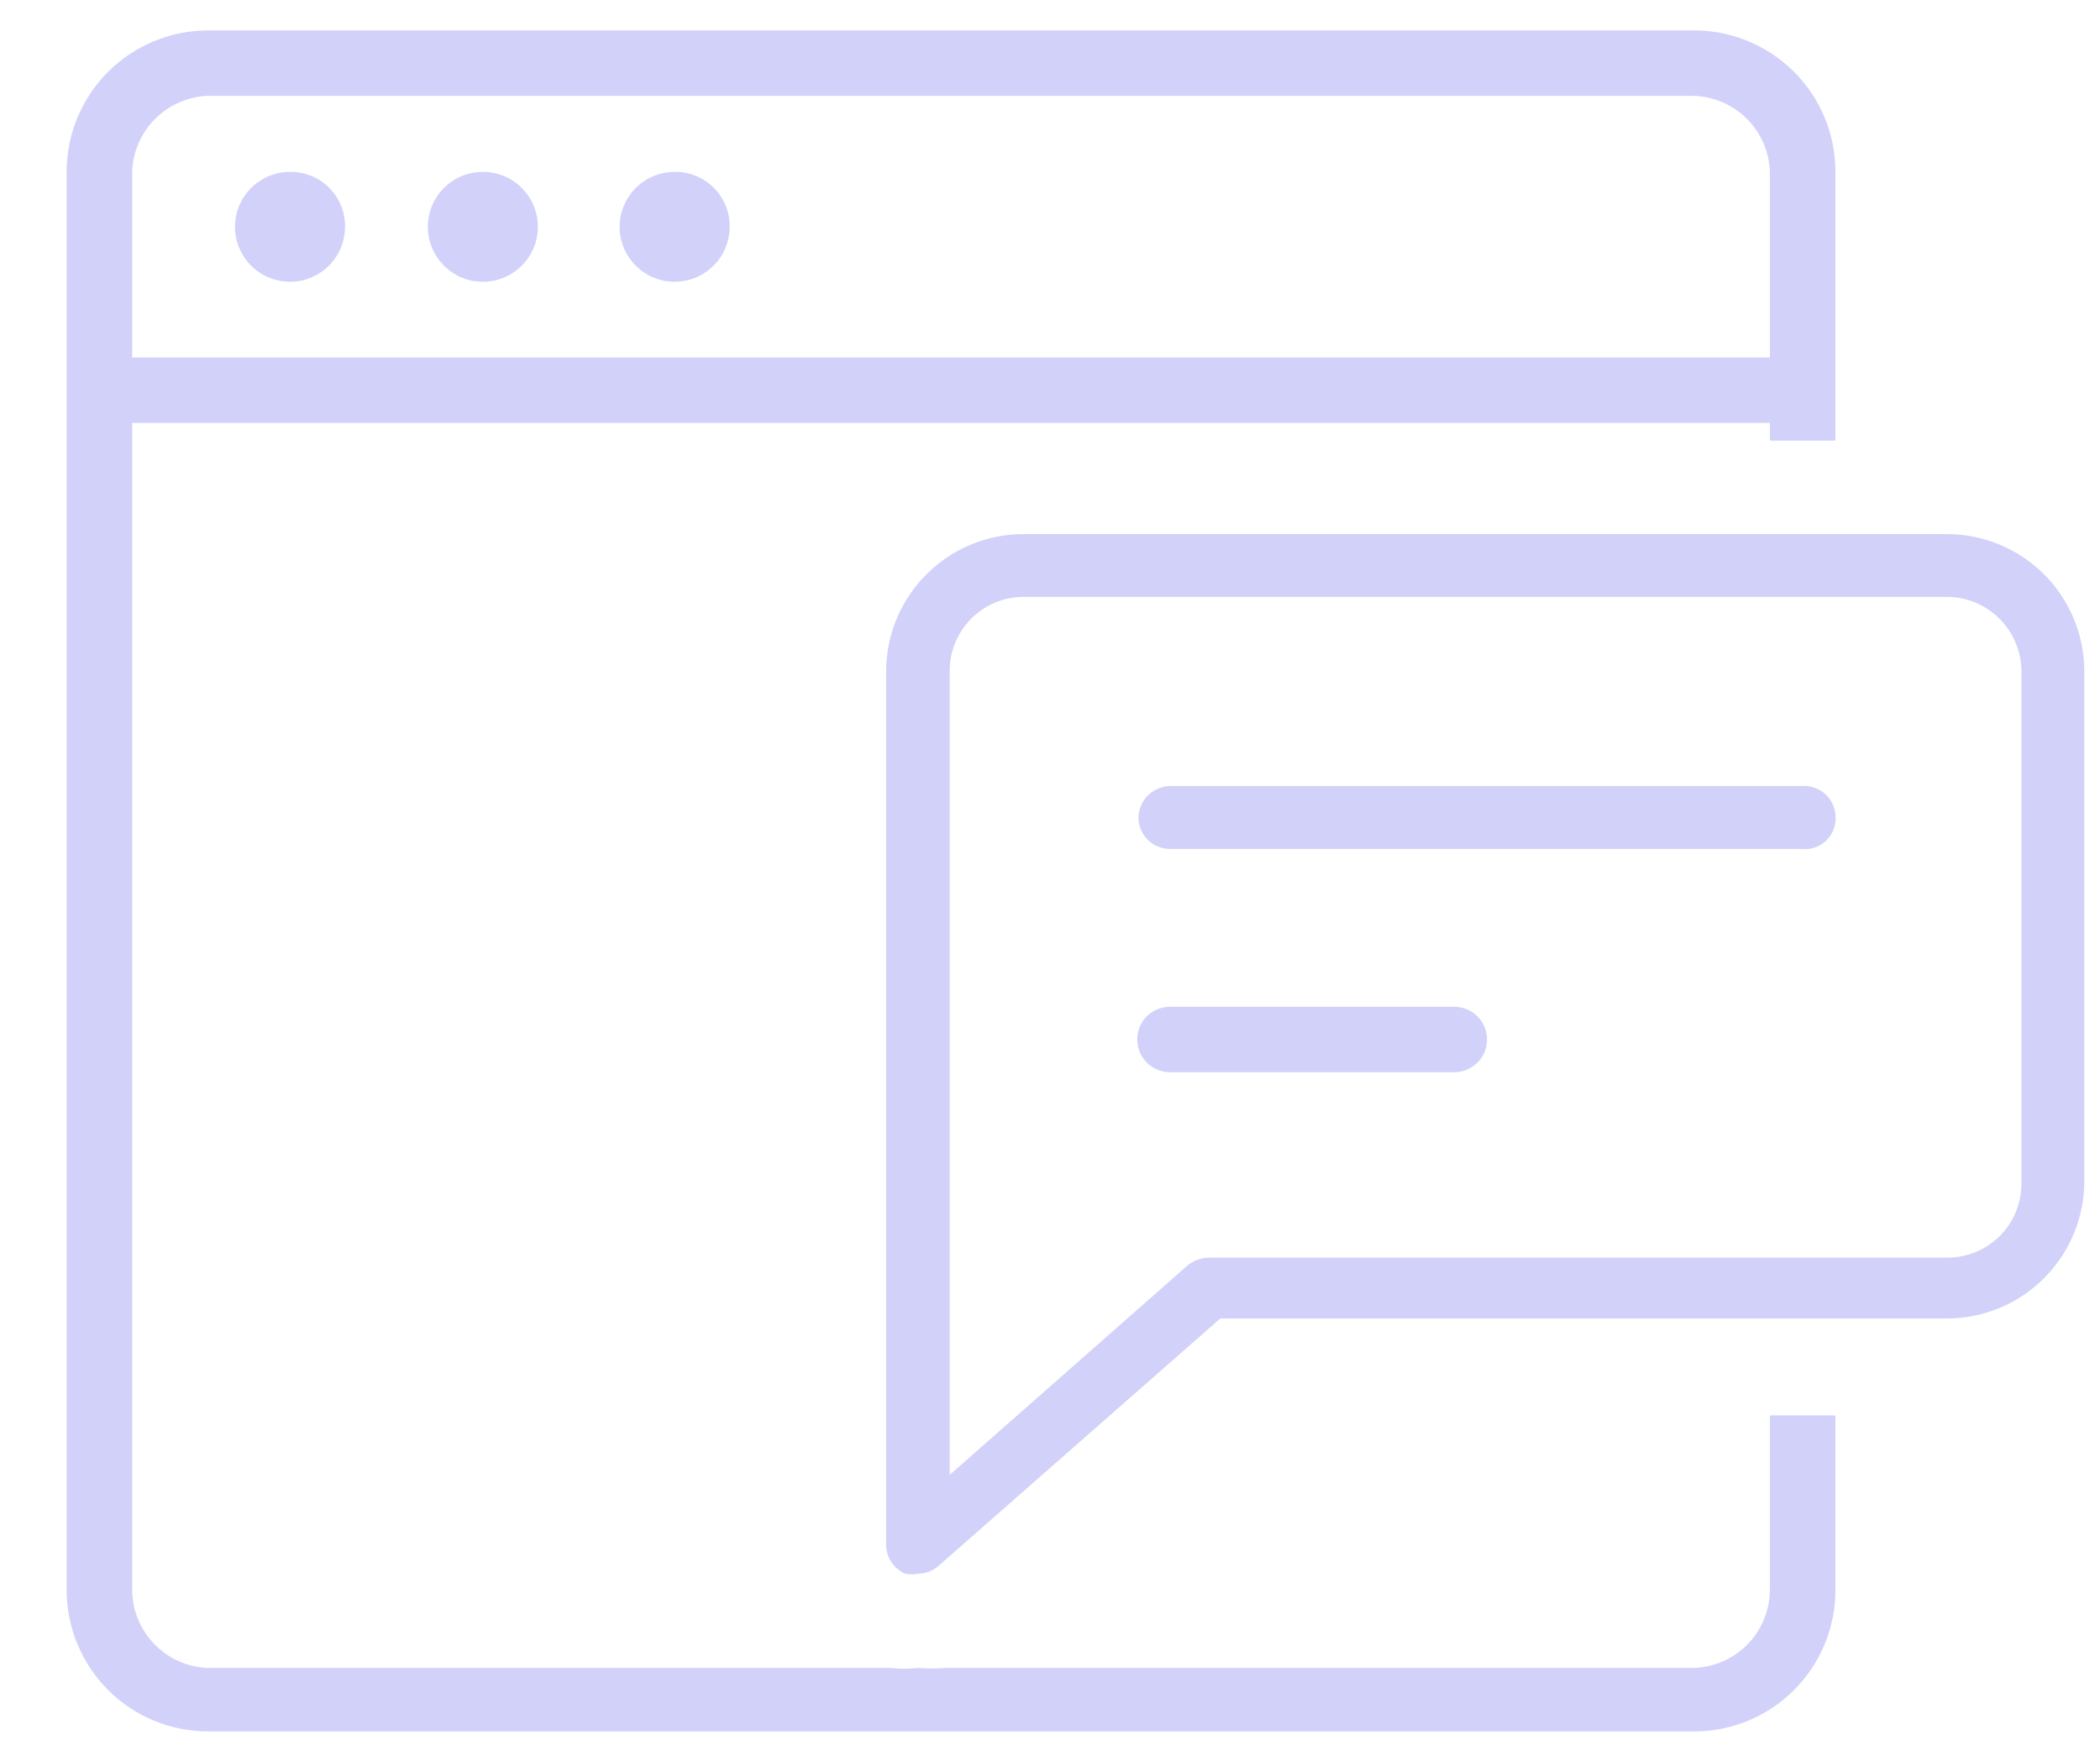 <svg width="31" height="26" viewBox="0 0 31 26" fill="none" xmlns="http://www.w3.org/2000/svg">
<path d="M4.291 2.538C4.13 2.536 3.972 2.582 3.837 2.67C3.702 2.758 3.596 2.884 3.533 3.032C3.47 3.18 3.453 3.343 3.483 3.501C3.513 3.659 3.59 3.805 3.703 3.919C3.816 4.034 3.961 4.112 4.119 4.144C4.277 4.176 4.441 4.161 4.59 4.1C4.739 4.039 4.866 3.935 4.956 3.801C5.045 3.667 5.093 3.51 5.093 3.349C5.095 3.243 5.075 3.138 5.035 3.039C4.995 2.941 4.936 2.851 4.862 2.776C4.787 2.7 4.698 2.64 4.6 2.6C4.502 2.559 4.397 2.538 4.291 2.538Z" fill="#D2D1F9"/>
<path d="M7.128 2.538C6.967 2.538 6.81 2.585 6.677 2.674C6.543 2.764 6.439 2.89 6.377 3.039C6.316 3.187 6.3 3.35 6.331 3.507C6.363 3.665 6.44 3.809 6.554 3.923C6.667 4.036 6.812 4.114 6.969 4.145C7.127 4.176 7.29 4.16 7.439 4.099C7.587 4.037 7.714 3.933 7.803 3.8C7.893 3.666 7.94 3.51 7.94 3.349C7.94 3.243 7.919 3.137 7.878 3.039C7.838 2.94 7.778 2.851 7.702 2.775C7.627 2.7 7.537 2.64 7.439 2.599C7.34 2.559 7.235 2.538 7.128 2.538Z" fill="#D2D1F9"/>
<path d="M9.959 2.538C9.799 2.538 9.641 2.585 9.508 2.674C9.374 2.764 9.27 2.89 9.209 3.039C9.147 3.187 9.131 3.35 9.162 3.507C9.194 3.665 9.271 3.809 9.385 3.923C9.498 4.036 9.643 4.114 9.801 4.145C9.958 4.176 10.122 4.16 10.27 4.099C10.418 4.037 10.545 3.933 10.635 3.8C10.724 3.667 10.771 3.51 10.771 3.349C10.773 3.242 10.753 3.136 10.712 3.037C10.672 2.938 10.612 2.848 10.537 2.772C10.461 2.697 10.371 2.637 10.272 2.597C10.172 2.556 10.066 2.536 9.959 2.538Z" fill="#D2D1F9"/>
<path d="M26.127 23.47C26.127 23.777 26.005 24.072 25.787 24.29C25.57 24.507 25.275 24.629 24.967 24.629H13.943C13.811 24.639 13.678 24.639 13.546 24.629C13.414 24.644 13.281 24.644 13.15 24.629H3.073C2.772 24.619 2.487 24.493 2.278 24.276C2.068 24.06 1.951 23.771 1.951 23.47V6.245H26.127V6.506H27.094V2.536C27.094 2.258 27.039 1.982 26.931 1.726C26.823 1.47 26.665 1.237 26.465 1.043C26.266 0.848 26.03 0.696 25.771 0.594C25.512 0.492 25.235 0.443 24.957 0.449H3.073C2.519 0.449 1.988 0.669 1.596 1.06C1.204 1.452 0.984 1.982 0.984 2.536V23.47C0.983 23.745 1.036 24.017 1.141 24.272C1.245 24.526 1.399 24.757 1.593 24.952C1.787 25.147 2.018 25.301 2.272 25.407C2.526 25.512 2.798 25.566 3.073 25.566H24.957C25.236 25.573 25.514 25.523 25.774 25.421C26.033 25.318 26.27 25.165 26.469 24.969C26.668 24.774 26.826 24.54 26.934 24.283C27.041 24.025 27.096 23.749 27.094 23.47V20.9H26.127V23.47ZM1.951 2.536C1.961 2.242 2.082 1.962 2.291 1.754C2.499 1.546 2.779 1.425 3.073 1.415H24.957C25.26 1.412 25.552 1.528 25.77 1.737C25.989 1.947 26.117 2.233 26.127 2.536V5.279H1.951V2.536Z" fill="#D2D1F9"/>
<path d="M28.747 7.886H15.112C14.575 7.886 14.06 8.098 13.68 8.477C13.299 8.855 13.084 9.369 13.081 9.905V22.811C13.081 22.902 13.108 22.99 13.158 23.066C13.208 23.141 13.278 23.201 13.362 23.237C13.422 23.25 13.485 23.25 13.545 23.237C13.659 23.238 13.77 23.197 13.855 23.121L18.013 19.469H28.747C29.284 19.466 29.798 19.252 30.177 18.871C30.556 18.491 30.768 17.977 30.768 17.44V9.905C30.766 9.37 30.552 8.858 30.174 8.48C29.795 8.102 29.282 7.889 28.747 7.886ZM29.84 17.479C29.84 17.768 29.725 18.046 29.52 18.251C29.315 18.456 29.037 18.57 28.747 18.57H17.839C17.726 18.574 17.617 18.615 17.53 18.686L14.019 21.778V9.905C14.019 9.616 14.134 9.338 14.339 9.133C14.544 8.928 14.822 8.813 15.112 8.813H28.747C29.036 8.816 29.313 8.932 29.517 9.136C29.721 9.34 29.837 9.616 29.84 9.905V17.479Z" fill="#D2D1F9"/>
<path d="M21.468 14.866H17.271C17.143 14.866 17.02 14.917 16.929 15.007C16.838 15.098 16.788 15.221 16.788 15.349C16.788 15.477 16.838 15.6 16.929 15.69C17.02 15.781 17.143 15.832 17.271 15.832H21.468C21.596 15.832 21.719 15.781 21.81 15.69C21.901 15.6 21.951 15.477 21.951 15.349C21.951 15.221 21.901 15.098 21.81 15.007C21.719 14.917 21.596 14.866 21.468 14.866Z" fill="#D2D1F9"/>
<path d="M26.583 11.607H17.27C17.148 11.61 17.032 11.659 16.945 11.746C16.858 11.832 16.809 11.949 16.806 12.071C16.806 12.194 16.855 12.312 16.942 12.399C17.029 12.486 17.147 12.535 17.27 12.535H26.583C26.651 12.544 26.72 12.537 26.785 12.516C26.85 12.495 26.909 12.459 26.958 12.412C27.007 12.364 27.045 12.307 27.069 12.243C27.093 12.179 27.102 12.11 27.096 12.042C27.092 11.979 27.076 11.918 27.048 11.862C27.02 11.806 26.98 11.756 26.933 11.715C26.885 11.674 26.829 11.644 26.769 11.625C26.709 11.607 26.645 11.601 26.583 11.607Z" fill="#D2D1F9"/>
</svg>
